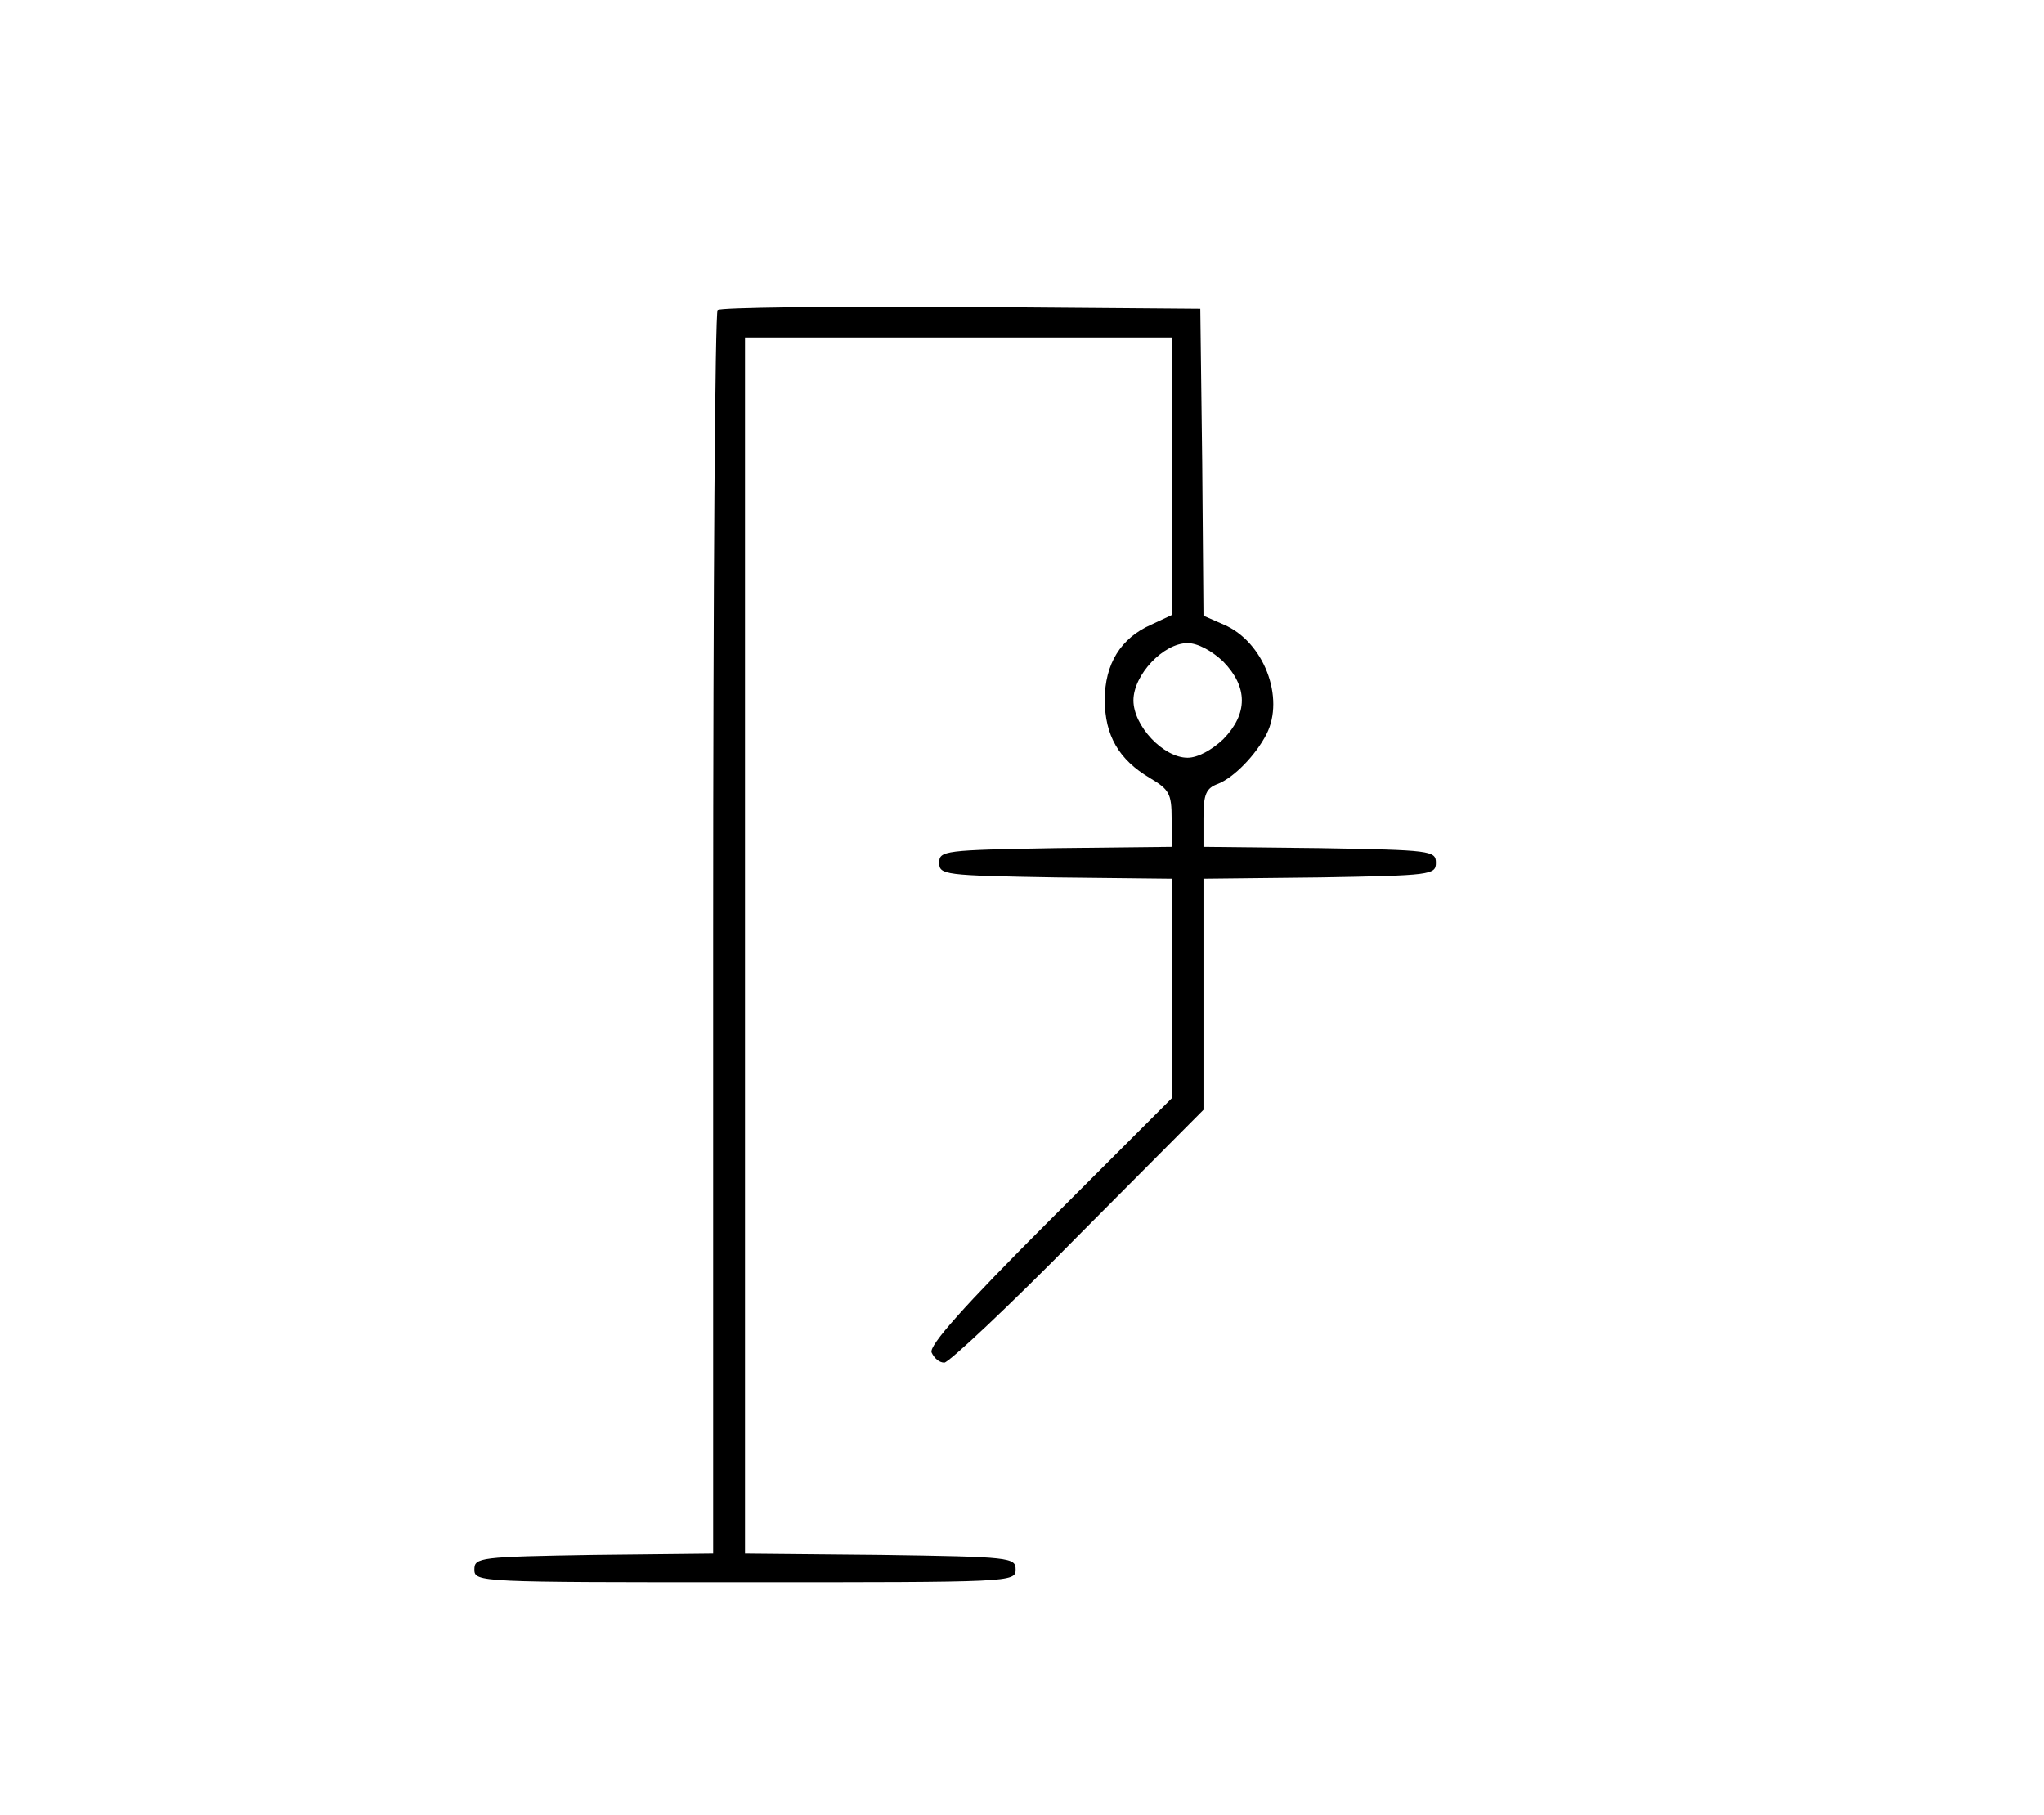 <?xml version="1.0" standalone="no"?>
<!DOCTYPE svg PUBLIC "-//W3C//DTD SVG 20010904//EN"
 "http://www.w3.org/TR/2001/REC-SVG-20010904/DTD/svg10.dtd">
<svg version="1.0" xmlns="http://www.w3.org/2000/svg"
 width="321pt" height="285pt" viewBox="0 0 321 285"
 preserveAspectRatio="xMidYMid meet">

<g transform="translate(0,285) scale(0.1,-0.1)"
fill="#000000" stroke="none">
<path d="M1127 2363 c-4 -3 -7 -444 -7 -979 l0 -974 -187 -2 c-180 -3 -188 -4
-188 -23 0 -20 7 -20 425 -20 418 0 425 0 425 20 0 19 -8 20 -212 23 l-213 2
0 955 0 955 335 0 335 0 0 -218 0 -218 -32 -15 c-48 -21 -73 -62 -73 -118 0
-56 22 -94 71 -123 30 -18 34 -24 34 -64 l0 -44 -182 -2 c-175 -3 -183 -4
-183 -23 0 -19 8 -20 183 -23 l182 -2 0 -173 0 -172 -191 -191 c-137 -137
-190 -197 -186 -208 4 -9 12 -16 20 -16 7 0 102 89 210 199 l197 198 0 181 0
182 183 2 c174 3 182 4 182 23 0 19 -8 20 -182 23 l-183 2 0 45 c0 38 4 47 23
54 25 10 59 45 76 78 29 57 -4 145 -67 172 l-32 14 -2 241 -3 241 -376 3
c-206 1 -378 -1 -382 -5z m794 -552 c39 -40 39 -82 0 -122 -18 -17 -40 -29
-56 -29 -38 0 -85 50 -85 90 0 40 47 90 85 90 16 0 38 -12 56 -29z"/>
</g>
</svg>
